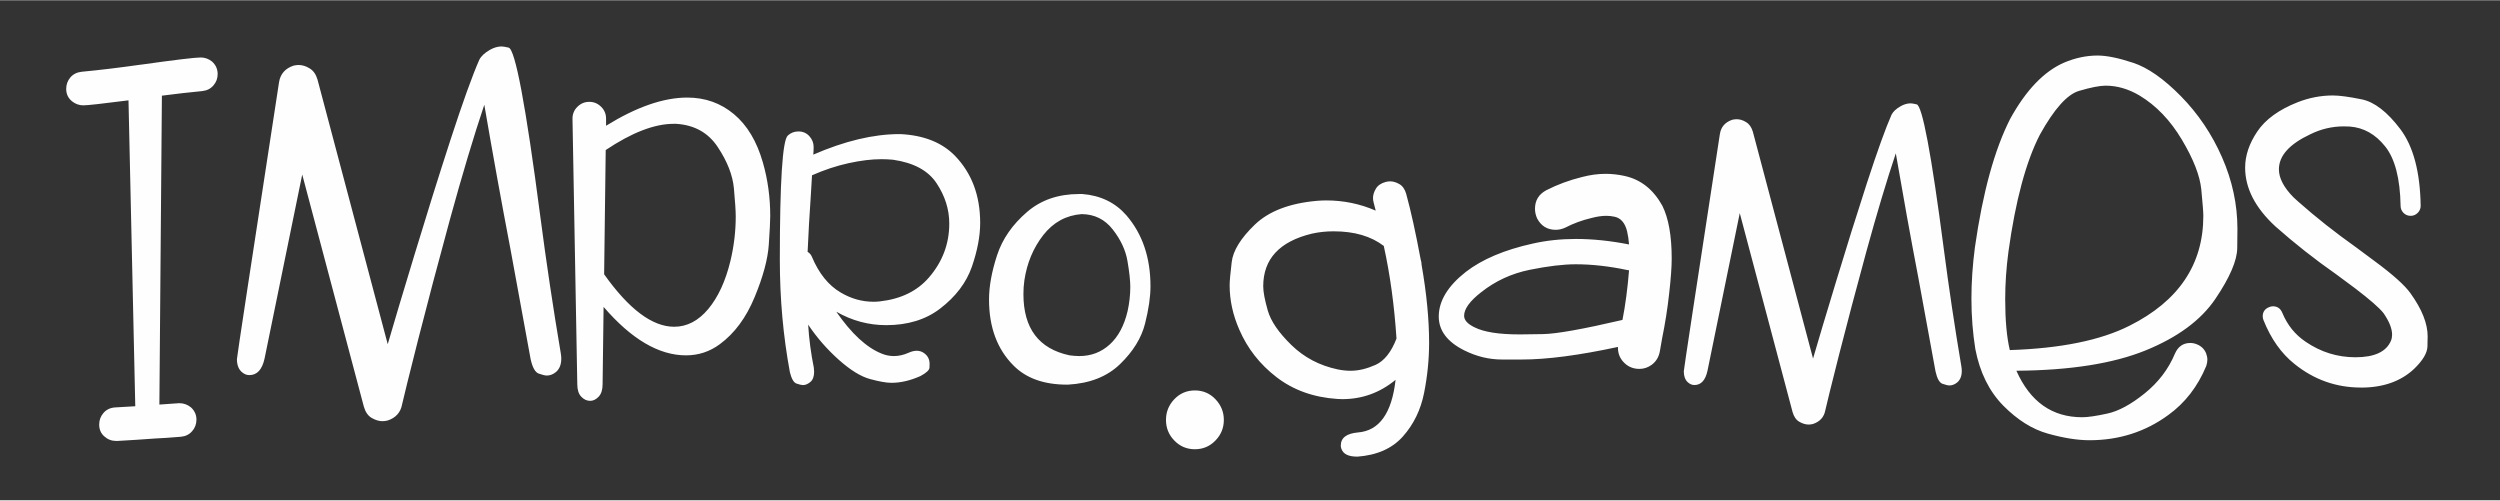 <?xml version="1.0" encoding="UTF-8"?>
<!DOCTYPE svg PUBLIC "-//W3C//DTD SVG 1.1//EN" "http://www.w3.org/Graphics/SVG/1.1/DTD/svg11.dtd">
<!-- Creator: CorelDRAW 2019 (64-Bit) -->
<svg xmlns="http://www.w3.org/2000/svg" xml:space="preserve" width="1.968in" height="0.394in" version="1.1" style="shape-rendering:geometricPrecision; text-rendering:geometricPrecision; image-rendering:optimizeQuality; fill-rule:evenodd; clip-rule:evenodd"
viewBox="0 0 1968.5 393.7"
 xmlns:xlink="http://www.w3.org/1999/xlink">
 <rect x="0" y="0" width="1968.5" height="393.7" fill="#333333" stroke="none"/>
 <defs>
  <style type="text/css">
   <![CDATA[
    .fil0 {fill:#FEFEFE;fill-rule:nonzero}
   ]]>
  </style>
 </defs>
 <g id="Capa_x0020_1">
  <path class="fil0" d="M91.94 347l-0.47 0c-3.57,0 -6.69,-1.2 -9.33,-3.58 -2.69,-2.33 -4.04,-5.5 -4.04,-9.33 0,-3.52 1.14,-6.58 3.42,-9.18 2.28,-2.59 5.29,-4.04 9.02,-4.3l15.97 -0.93 -5.34 -240.87c-20.32,2.59 -32.2,3.94 -35.52,3.94 -3.37,0 -6.33,-1.09 -8.97,-3.21 -3.06,-2.54 -4.56,-5.76 -4.56,-9.7 0,-3.47 1.09,-6.48 3.27,-9.07 2.18,-2.54 5.13,-4.05 8.87,-4.46 14.83,-1.4 30.07,-3.27 45.73,-5.49 0.41,-0.11 0.88,-0.16 1.4,-0.16 26.59,-3.73 42.15,-5.6 46.61,-5.6 3.32,0 6.33,1.09 8.97,3.22 2.9,2.59 4.41,5.91 4.41,9.85 0,3.37 -1.09,6.33 -3.27,8.87 -2.18,2.59 -5.08,4.09 -8.76,4.51 -10.42,0.98 -21.05,2.23 -31.88,3.63l-1.98 243.22 15.66 -1.09c3.52,0 6.63,1.14 9.28,3.37 2.8,2.59 4.25,5.81 4.25,9.54 0,3.52 -1.14,6.63 -3.42,9.17 -2.28,2.59 -5.24,4.05 -8.92,4.36 -3.63,0.31 -7.52,0.62 -11.67,0.88l-8.34 0.47c-9.75,0.72 -19.86,1.4 -30.39,1.97l0 -0.02zm372.68 -31.58c-2.54,0 -4.88,-1.09 -6.95,-3.26 -2.07,-2.18 -3.11,-5.44 -3.11,-9.8l-3.78 -209.15c0,-3.68 1.3,-6.79 3.89,-9.33 2.59,-2.59 5.7,-3.89 9.33,-3.89 3.63,0 6.74,1.3 9.33,3.89 2.59,2.54 3.89,5.65 3.89,9.33l0 5.6c23.9,-14.78 45.21,-22.19 63.93,-22.19 14.1,0 26.33,4.35 36.76,13.06 10.42,8.71 18.04,21.41 22.81,38.16 3.84,13.38 5.76,27.38 5.76,42.05 0,3.78 -0.37,11.3 -1.14,22.66 -0.78,11.35 -4.46,25.09 -11.15,41.22 -6.69,16.18 -15.81,28.52 -27.37,37.02 -7.88,5.86 -16.8,8.81 -26.7,8.81 -21.35,0 -42.98,-12.75 -64.85,-38.16l-0.78 60.93c0,4.35 -1.04,7.62 -3.11,9.8 -2.07,2.18 -4.3,3.26 -6.74,3.26l-0.01 -0.01zm66.21 -58.33c10.11,0 19.07,-4.67 26.91,-14.05 7.78,-9.38 13.58,-21.98 17.43,-37.9 2.75,-11.56 4.15,-23.18 4.15,-34.94 0,-4.46 -0.52,-11.83 -1.45,-22.19 -0.98,-10.32 -5.19,-21.1 -12.7,-32.41 -7.46,-11.3 -18.4,-17.42 -32.81,-18.3l-1.97 0c-15.09,0 -32.92,6.9 -53.46,20.64l-1.24 97.83c19.55,27.53 37.96,41.32 55.17,41.32l-0.03 0zm309.89 45.57l-0.57 0c-18.15,0 -32.2,-5.03 -42.1,-15.04 -12.86,-12.85 -19.29,-30.17 -19.29,-51.95 0,-10.42 2.13,-22.04 6.33,-34.89 4.2,-12.81 12.08,-24.16 23.59,-34.06 10.94,-9.44 24.63,-14.15 41.01,-14.15l2.59 0c14.26,1.14 25.81,6.69 34.63,16.75 12.65,14.67 18.98,33.28 18.98,55.89 0,8.19 -1.4,17.94 -4.25,29.29 -2.85,11.36 -9.39,21.99 -19.6,31.89 -10.21,9.95 -24,15.35 -41.31,16.28l-0.01 -0.01zm9.13 -22.5c9.33,0 17.31,-3.06 24.01,-9.17 6.69,-6.12 11.35,-14.88 14,-26.19 1.4,-6.28 2.13,-12.7 2.13,-19.18 0,-5.03 -0.78,-11.83 -2.23,-20.33 -1.45,-8.5 -5.29,-16.74 -11.56,-24.78 -6.22,-7.98 -14.36,-12.03 -24.52,-12.13 -12.24,0.94 -22.3,6.43 -30.23,16.54 -7.88,10.16 -12.86,22.04 -14.88,35.72 -0.52,3.63 -0.73,7.2 -0.73,10.78 0,26.91 12.08,42.98 36.3,48.17 2.7,0.37 5.29,0.57 7.72,0.57l-0.02 0zm91 73.37c-6.38,0 -11.78,-2.28 -16.18,-6.85 -4.41,-4.51 -6.58,-9.95 -6.58,-16.23 0,-6.27 2.18,-11.72 6.58,-16.33 4.41,-4.61 9.8,-6.89 16.18,-6.89 6.37,0 11.77,2.28 16.17,6.89 4.41,4.61 6.63,10.06 6.63,16.33 0,6.28 -2.22,11.72 -6.63,16.23 -4.41,4.57 -9.8,6.85 -16.17,6.85zm127.8 5.81c-5.91,0 -9.75,-1.5 -11.56,-4.41 -0.93,-1.45 -1.35,-2.85 -1.35,-4.25 0,-6.12 4.46,-9.54 13.48,-10.37 16.8,-1.29 26.7,-15.14 29.65,-41.42 -12.29,10.11 -26.24,15.19 -41.94,15.19l-3.94 -0.15c-18.67,-1.25 -34.58,-6.95 -47.8,-17.11 -13.22,-10.17 -22.97,-22.66 -29.35,-37.43 -5.08,-11.56 -7.62,-23.18 -7.62,-34.95 0,-3.11 0.52,-9.23 1.61,-18.2 1.04,-9.02 7.11,-18.87 18.15,-29.5 11.04,-10.63 27.37,-16.91 49.05,-18.82 2.44,-0.2 4.87,-0.31 7.31,-0.31 13.63,0 26.6,2.69 38.89,8.04l-1.66 -6.53c-0.31,-1.19 -0.46,-2.33 -0.46,-3.32 0,-2.43 0.73,-4.93 2.28,-7.46 1.5,-2.54 4.1,-4.3 7.72,-5.29 1.25,-0.31 2.39,-0.46 3.53,-0.46 2.28,0 4.72,0.72 7.26,2.18 2.54,1.5 4.3,4.05 5.34,7.68 3.63,13.17 7.42,30.28 11.35,51.38 0.52,1.71 0.78,3.22 0.78,4.56 3.94,22.56 5.91,42.98 5.91,61.18 0,13.07 -1.3,26.28 -3.94,39.56 -2.64,13.32 -8.19,24.73 -16.64,34.27 -8.45,9.54 -20.48,14.83 -36.04,15.97l-0.01 -0.03zm-5.03 -67.61c6.07,0 12.54,-1.56 19.44,-4.61 6.9,-3.11 12.39,-10.01 16.54,-20.74 -1.71,-26.03 -5.03,-50.34 -10.01,-72.94 -10.06,-7.67 -23.17,-11.51 -39.5,-11.51 -5.65,0 -11.36,0.57 -17.01,1.81 -25.61,6.17 -38.42,20.01 -38.42,41.48 0,4.35 1.19,10.68 3.57,19.03 2.39,8.4 8.56,17.42 18.61,27.22 10.01,9.75 22.14,16.17 36.45,19.19 3.53,0.72 6.95,1.09 10.32,1.09l0.02 -0.01zm360.5 42.36c-2.33,0 -4.77,-0.72 -7.31,-2.18 -2.54,-1.45 -4.3,-4.04 -5.34,-7.67l-41.58 -156.63 -25.41 124.11c-1.61,7.46 -5.03,11.25 -10.31,11.25 -1.92,0 -3.69,-0.77 -5.29,-2.28 -2.03,-1.92 -3.06,-4.77 -3.06,-8.51 0,-1.35 9.49,-63.61 28.41,-186.85 0.88,-5.65 4.2,-9.39 9.85,-11.25 1.24,-0.26 2.33,-0.41 3.37,-0.41 2.44,0 4.93,0.72 7.41,2.28 2.54,1.5 4.3,4.04 5.34,7.57l47.39 178.61c4.05,-13.95 10.06,-34.11 18.1,-60.51 7.98,-26.39 16.07,-52.2 24.26,-77.46 8.24,-25.3 14.72,-43.29 19.44,-54.02 1.24,-2.44 3.63,-4.67 7.15,-6.69 2.65,-1.5 5.29,-2.28 7.88,-2.28 0.94,0 2.49,0.26 4.72,0.78 4.46,0.83 11.61,38.78 21.41,113.91 4.04,31 8.66,61.85 13.84,92.5 0.21,1.24 0.31,2.39 0.31,3.53 0,3.94 -1.19,6.95 -3.52,8.97 -1.92,1.61 -4,2.44 -6.22,2.44 -1.19,0 -3.01,-0.47 -5.44,-1.3 -2.44,-0.88 -4.25,-4.15 -5.5,-9.8 -4.46,-24.63 -8.97,-49.15 -13.48,-73.52 -6.22,-32.51 -12.13,-65.22 -17.78,-98.15 -7.2,21.46 -14.88,47.18 -23.13,77.15 -8.19,30.02 -15.35,57.13 -21.57,81.5 -6.17,24.37 -9.75,38.89 -10.78,43.56 -0.98,5.44 -4.25,9.07 -9.7,10.89 -1.19,0.31 -2.38,0.46 -3.47,0.46l0.01 -0.01zm221.13 12.34c-9.54,0 -20.43,-1.76 -32.71,-5.19 -12.34,-3.42 -24.06,-10.83 -35.2,-22.08 -11.09,-11.3 -18.46,-26.19 -21.98,-44.59 -2.03,-12.76 -3.06,-25.98 -3.06,-39.67 0,-13.07 0.93,-26.54 2.75,-40.39 6.17,-43.24 15.45,-76.94 27.79,-101.16 12.44,-22.61 26.6,-37.33 42.36,-44.22 8.81,-3.73 17.63,-5.6 26.44,-5.6 7.1,0 16.38,1.87 27.94,5.7 11.56,3.78 24.11,12.55 37.69,26.34 13.53,13.79 24.37,29.81 32.4,48.17 8.04,18.3 12.08,37.07 12.08,56.2 0,0.31 -0.05,5.34 -0.15,15.19 -0.1,9.8 -5.81,23.11 -17.16,39.92 -11.35,16.8 -29.71,30.38 -55.11,40.7 -25.46,10.32 -59.31,15.66 -101.62,15.97 10.83,24.42 28.1,36.61 51.8,36.61 4.46,0 11.09,-0.98 19.86,-2.9 8.81,-1.92 18.61,-7.21 29.4,-15.92 10.78,-8.71 18.72,-19.13 23.8,-31.31 2.44,-5.55 6.48,-8.35 12.13,-8.35 1.71,0 3.47,0.37 5.19,1.09 3.42,1.4 5.81,3.74 7.15,6.95 0.68,1.76 1.04,3.47 1.04,5.19 0,1.61 -0.31,3.27 -0.93,5.03 -6.74,16.18 -16.69,28.98 -29.76,38.42 -18.09,13.27 -38.83,19.91 -62.11,19.91l-0.03 -0.01zm-62.73 -70.98c40.03,-1.3 71.39,-7.67 94.16,-19.13 38.83,-19.44 58.22,-48.27 58.22,-86.57 0,-3.11 -0.57,-10.06 -1.61,-20.84 -1.09,-10.78 -6.17,-23.85 -15.3,-39.15 -9.12,-15.3 -20.22,-26.86 -33.39,-34.79 -8.71,-5.13 -17.57,-7.72 -26.59,-7.72 -4.67,0 -11.61,1.35 -20.95,4.1 -9.33,2.75 -19.6,14.2 -30.85,34.48 -10.94,21.26 -19.19,51.9 -24.73,91.87 -1.76,13.07 -2.59,25.67 -2.59,37.69 0,16.39 1.19,29.76 3.63,40.08l-0 -0.01zm276.44 29.5c-19.44,0 -36.85,-6.17 -52.26,-18.56 -10.42,-8.3 -18.56,-19.81 -24.47,-34.63 -0.36,-0.99 -0.57,-1.97 -0.57,-2.85 0,-3.57 1.71,-5.96 5.13,-7.31 1.04,-0.42 1.97,-0.63 2.9,-0.63 3.52,0 6.02,1.76 7.42,5.19 3.99,9.64 10.11,17.21 18.4,22.76 11.93,8.14 24.98,12.19 39.2,12.19 14.98,0 24.32,-4.35 27.95,-13.07 0.62,-1.5 0.88,-3.11 0.88,-4.72 0,-4.77 -2.23,-10.42 -6.79,-17 -3.27,-4.15 -10.79,-10.73 -22.66,-19.75 -3.63,-2.65 -8.5,-6.22 -14.57,-10.79 -16.9,-11.82 -32.87,-24.42 -47.85,-37.69 -15.92,-14.67 -23.85,-30.12 -23.85,-46.3 0,-9.54 3.21,-19.02 9.59,-28.46 6.37,-9.49 16.95,-17.17 31.73,-23.02 9.12,-3.58 18.35,-5.34 27.79,-5.34 5.19,0 12.76,1.04 22.71,3.06 9.95,2.02 20.11,9.85 30.38,23.43 10.26,13.64 15.6,33.76 16.02,60.41 0,2.13 -0.78,3.99 -2.33,5.55 -1.61,1.56 -3.42,2.33 -5.55,2.33 -2.23,0 -4.09,-0.78 -5.65,-2.33 -1.5,-1.56 -2.28,-3.42 -2.28,-5.55 -0.36,-21.57 -4.46,-37.17 -12.13,-46.76 -7.67,-9.65 -16.96,-14.83 -27.79,-15.66 -1.5,-0.1 -3.11,-0.15 -4.72,-0.15 -9.23,0 -18.04,2.07 -26.44,6.22 -16.48,7.73 -24.73,16.9 -24.73,27.63 0,6.9 3.83,14.26 11.51,22.04l3.83 3.48c13.84,12.28 28.98,24.21 45.42,35.88l14.72 10.94c14.15,10.43 23.54,18.82 28.1,25.2 9.02,12.55 13.53,23.85 13.53,33.86 0,0.21 -0.05,2.91 -0.15,7.98 -0.1,5.13 -3.58,11 -10.37,17.58 -10.42,9.9 -24.42,14.88 -42.05,14.88l-0 -0.04zm-1557.71 26.5c-2.72,0 -5.56,-0.85 -8.53,-2.54 -2.96,-1.69 -5.02,-4.72 -6.23,-8.95l-48.51 -182.74 -29.64 144.81c-1.88,8.71 -5.87,13.13 -12.04,13.13 -2.24,0 -4.3,-0.91 -6.17,-2.66 -2.36,-2.24 -3.57,-5.57 -3.57,-9.92 0,-1.57 11.07,-74.22 33.15,-218 1.03,-6.59 4.9,-10.95 11.49,-13.12 1.45,-0.31 2.72,-0.49 3.93,-0.49 2.85,0 5.75,0.85 8.65,2.66 2.96,1.76 5.02,4.72 6.23,8.83l55.29 208.37c4.72,-16.27 11.74,-39.8 21.11,-70.59 9.32,-30.79 18.76,-60.92 28.31,-90.37 9.62,-29.52 17.18,-50.51 22.69,-63.03 1.45,-2.84 4.23,-5.44 8.35,-7.8 3.08,-1.76 6.17,-2.67 9.19,-2.67 1.09,0 2.91,0.31 5.5,0.91 5.2,0.97 13.55,45.25 24.98,132.89 4.72,36.17 10.1,72.17 16.15,107.91 0.24,1.46 0.37,2.79 0.37,4.12 0,4.59 -1.39,8.1 -4.12,10.46 -2.24,1.87 -4.65,2.84 -7.26,2.84 -1.39,0 -3.51,-0.54 -6.35,-1.52 -2.85,-1.03 -4.96,-4.84 -6.41,-11.43 -5.2,-28.73 -10.46,-57.34 -15.72,-85.78 -7.26,-37.93 -14.16,-76.09 -20.75,-114.5 -8.41,25.04 -17.36,55.04 -26.98,90.01 -9.56,35.02 -17.91,66.66 -25.16,95.09 -7.2,28.43 -11.37,45.37 -12.59,50.81 -1.15,6.35 -4.96,10.59 -11.31,12.7 -1.39,0.36 -2.78,0.54 -4.06,0.54l0.02 0.02zm330.9 -28.46c-1.04,0 -2.66,-0.38 -4.89,-1.14 -2.23,-0.71 -3.99,-3.71 -5.28,-8.89 -5.28,-28.42 -7.94,-57.93 -7.94,-88.59 0,-61.46 2.09,-94.06 6.27,-97.85 2.33,-2.14 5.09,-3.23 8.37,-3.23 3.52,0 6.37,1.24 8.6,3.71 2.24,2.47 3.38,5.32 3.38,8.56 0,1.95 -0.09,3.94 -0.29,5.99 24.76,-10.74 47.38,-16.16 67.78,-16.16l1 0c18.39,0.95 32.65,6.65 42.87,17.15 13.21,13.74 19.77,31.32 19.77,52.76 0,10.41 -2.19,21.91 -6.51,34.46 -4.37,12.59 -12.74,23.62 -25.09,33.08 -11.31,8.65 -25.47,12.98 -42.44,12.98 -13.93,0 -27.04,-3.57 -39.26,-10.6 11.98,17.35 23.96,28.42 36.03,33.13 3.09,1.24 6.18,1.81 9.36,1.81 3.8,0 7.65,-0.86 11.55,-2.61 2.33,-1.05 4.47,-1.57 6.41,-1.57 2.14,0 4.04,0.62 5.7,1.81 2.94,2.05 4.42,4.9 4.42,8.51 0,0.09 -0.05,1.09 -0.09,3 -0.09,1.9 -2.47,4.13 -7.13,6.61 -7.89,3.52 -15.5,5.32 -22.81,5.32 -3.99,0 -9.65,-1 -16.92,-2.99 -7.32,-2 -15.49,-7.08 -24.67,-15.26 -9.13,-8.17 -17.16,-17.35 -24,-27.57 0.71,11.6 2.24,22.86 4.46,33.84 0.15,1.19 0.24,2.28 0.24,3.32 0,3.61 -0.95,6.28 -2.9,7.94 -1.95,1.67 -3.94,2.52 -5.99,2.52l0 -0.03zm55.7 -65.59c1.57,0 3.19,-0.09 4.85,-0.28 16.63,-1.85 29.51,-8.13 38.74,-18.82 10.64,-12.31 16.02,-26.46 16.02,-42.44 0,-11.17 -3.33,-21.72 -9.98,-31.75 -6.61,-10.03 -18.06,-16.2 -34.31,-18.54 -3.04,-0.29 -6.13,-0.43 -9.17,-0.43 -7.61,0 -16.2,1.04 -25.76,3.13 -9.55,2.09 -19.2,5.28 -28.85,9.55l-0.95 15.88c-1.05,14.69 -1.85,29.46 -2.52,44.44 1.47,0.81 2.62,2.09 3.33,3.76 5.51,13.16 13.07,22.57 22.72,28.23 8.17,4.85 16.78,7.27 25.9,7.27l-0.02 -0.01zm603.03 52.87c-5.31,0 -9.72,-2.01 -13.15,-6.09 -2.53,-3.05 -3.76,-6.54 -3.76,-10.63l0 -0.58c-30.65,6.61 -55.87,9.91 -75.57,9.91l-15.75 0c-10.18,0 -20.09,-2.39 -29.81,-7.26 -13.28,-6.67 -19.96,-15.55 -19.96,-26.57 0,-12.25 7.07,-23.98 21.26,-35.13 12.9,-9.98 30.52,-17.43 52.81,-22.35 10.63,-2.39 21.91,-3.63 33.96,-3.63 13.16,0 27.09,1.43 41.8,4.34 -0.26,-3.63 -0.78,-7.13 -1.56,-10.43 -1.62,-6.55 -4.93,-10.37 -9.85,-11.41 -2.07,-0.45 -4.21,-0.71 -6.48,-0.71 -3.56,0 -7.39,0.58 -11.6,1.69 -7.45,1.75 -14.32,4.28 -20.67,7.58 -2.53,1.17 -5.06,1.75 -7.58,1.75 -6.61,0 -11.47,-2.98 -14.65,-8.95 -1.1,-2.52 -1.68,-5.05 -1.68,-7.58 0,-6.61 2.98,-11.47 8.94,-14.65 8.62,-4.41 18.02,-7.91 28.26,-10.43 6.22,-1.62 12.38,-2.47 18.41,-2.47 5.06,0 10.11,0.59 15.03,1.69 12.64,2.78 22.49,10.56 29.62,23.39 4.93,9.85 7.39,23.79 7.39,41.74 0,6.35 -0.65,15.49 -2.01,27.48 -1.3,11.93 -3.18,23.72 -5.57,35.39l-1.68 9.65c-0.78,4.73 -2.92,8.36 -6.48,11.02 -2.92,2.14 -6.16,3.24 -9.66,3.24l-0.01 0.01zm-94.56 -27.15c2.01,0 8.24,-0.06 18.8,-0.26 10.5,-0.19 31.3,-3.89 62.41,-11.15 2.33,-11.73 4.02,-24.82 5.19,-39.08l-1.36 -0.2c-14.46,-3.05 -28,-4.54 -40.64,-4.54 -9.72,0 -21.78,1.43 -36.16,4.34 -14.39,2.92 -27.09,8.81 -38.24,17.63 -9.01,7 -13.48,13.22 -13.48,18.6 0,3.43 2.79,6.48 8.36,9.14 7.45,3.69 19.11,5.51 35.11,5.51l0.01 0.01z"/>
 </g>
</svg>
